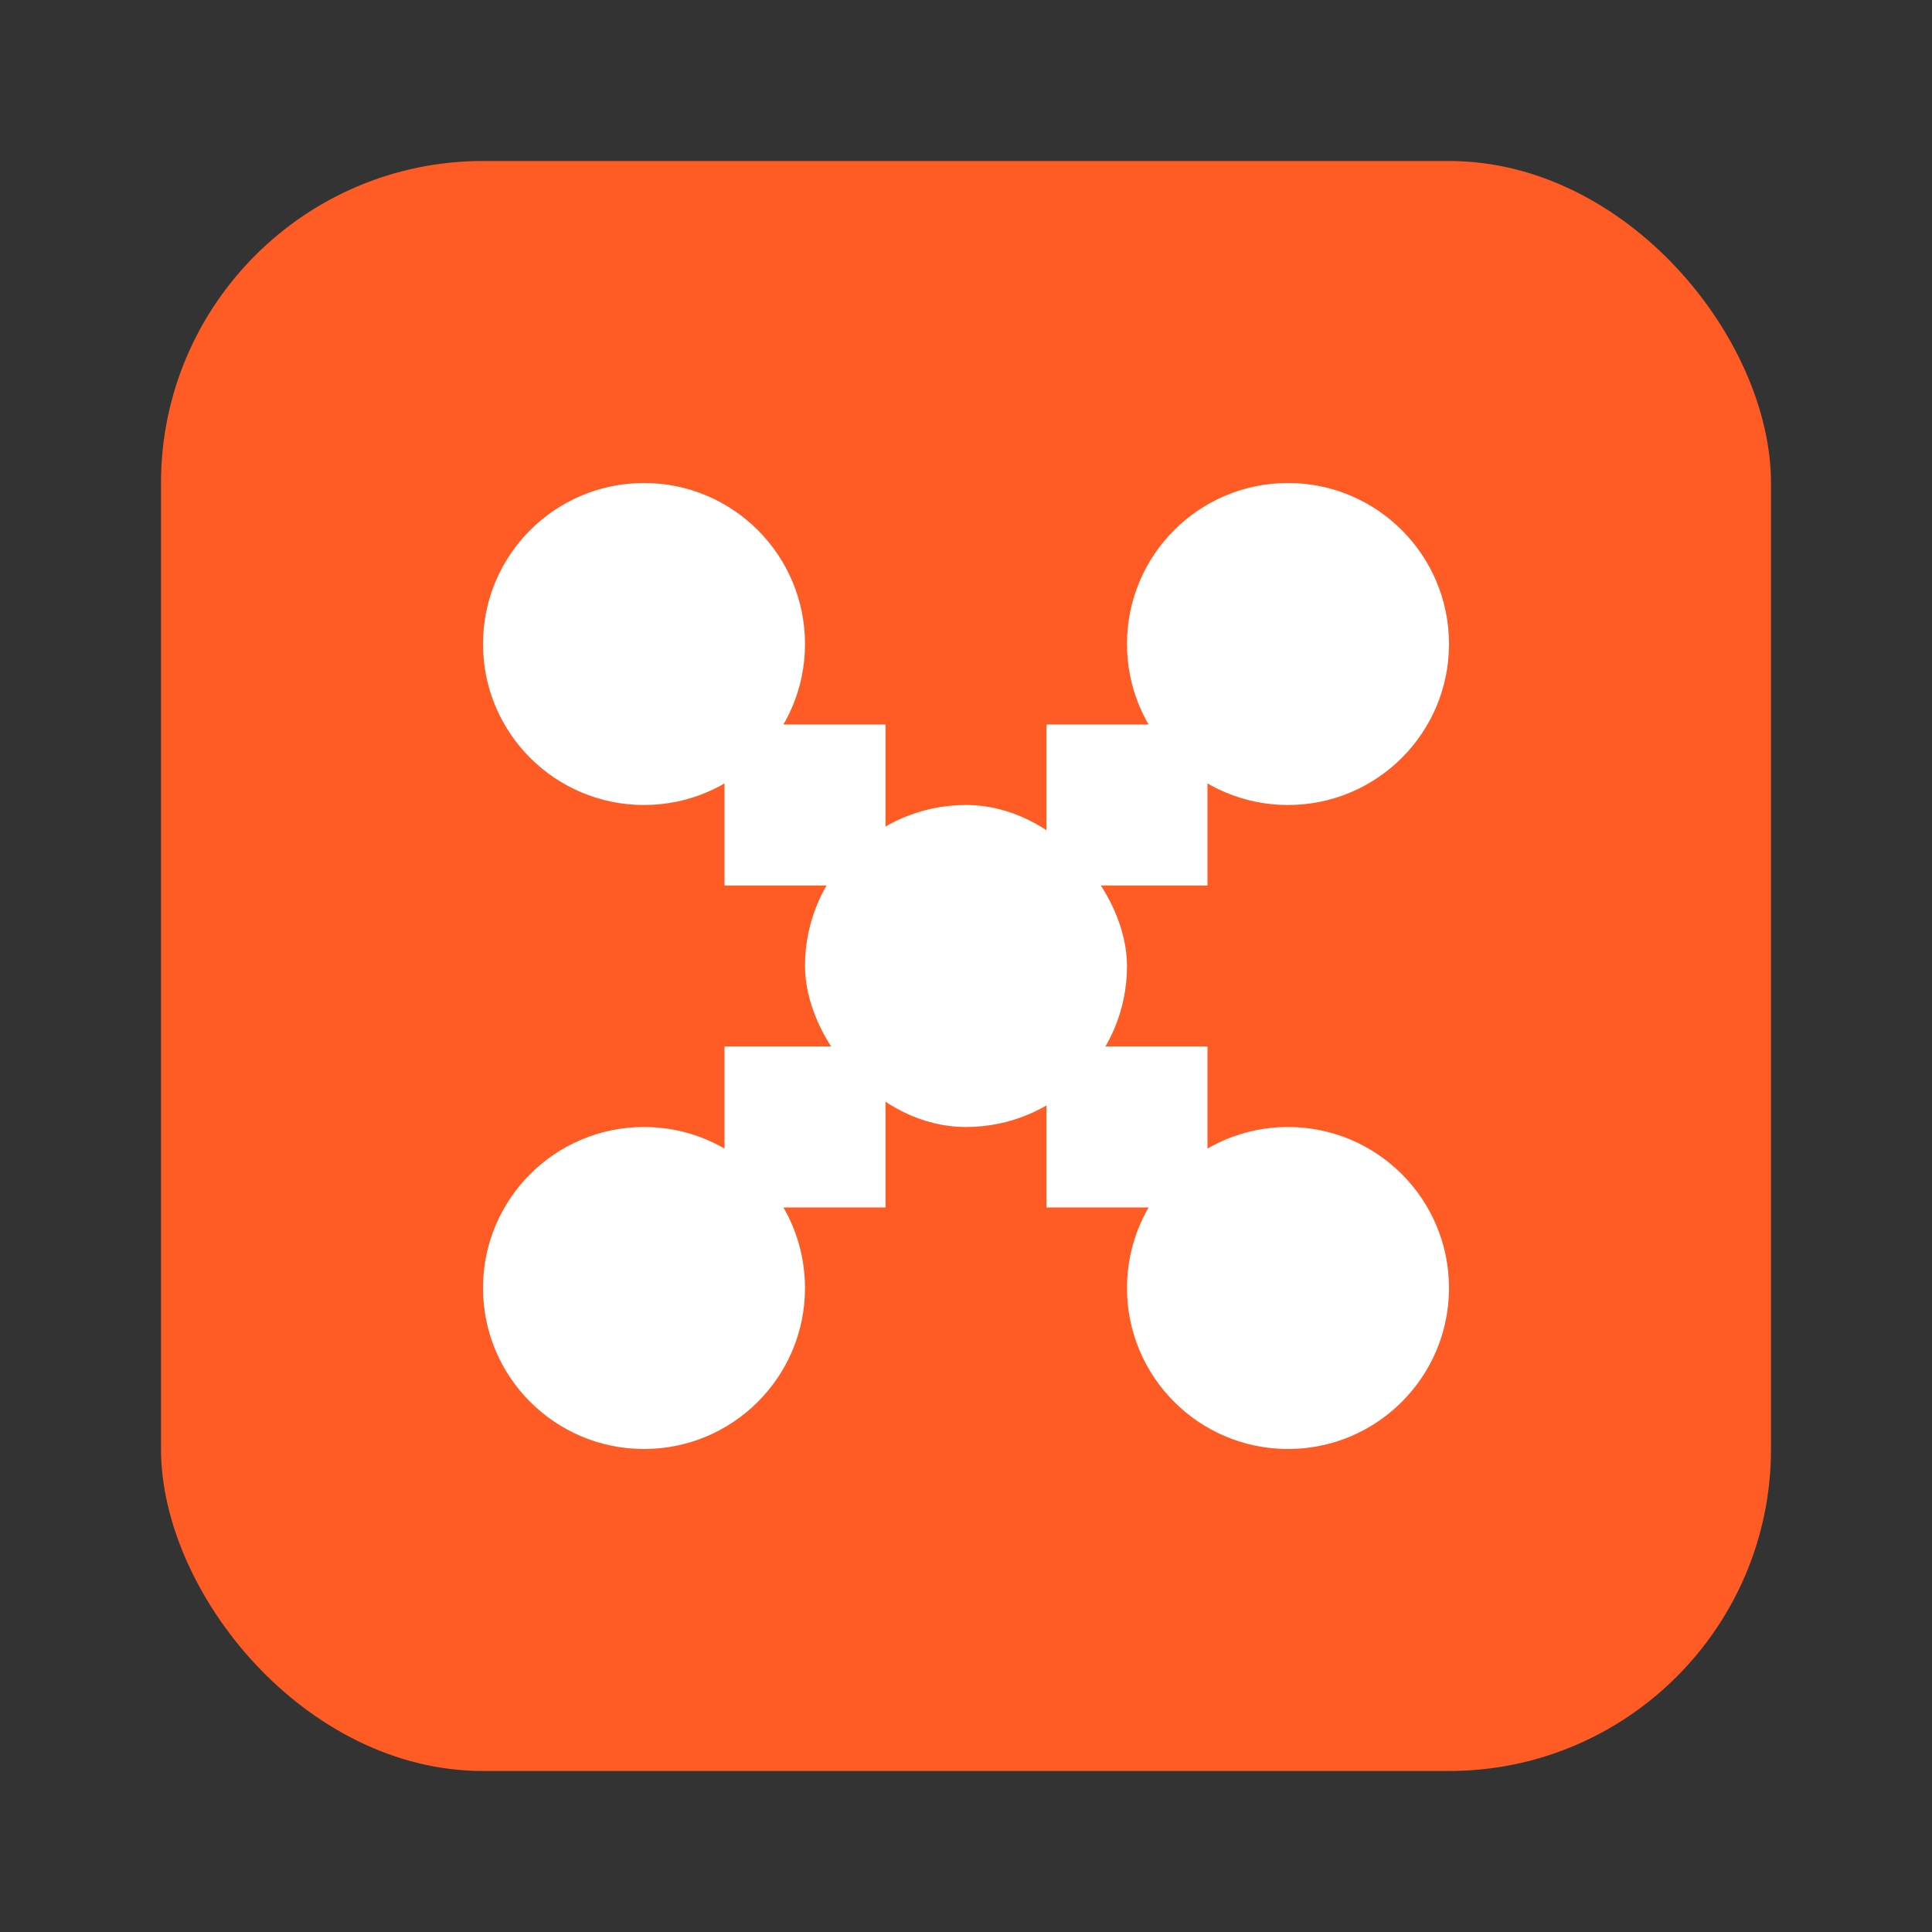 <svg width="24" height="24" viewBox="0 0 24 24" fill="none" xmlns="http://www.w3.org/2000/svg">
  <rect x="0" y="0" width="24" height="24" fill="#333333" stroke="none"/>
  <!-- Vipps orange background -->
  <rect x="2" y="2" width="20" height="20" rx="4" fill="#FF5B24"/>
  
  <!-- Vipps logo inspired design -->
  <circle cx="8" cy="8" r="2" fill="#FFFFFF"/>
  <circle cx="16" cy="8" r="2" fill="#FFFFFF"/>
  <circle cx="8" cy="16" r="2" fill="#FFFFFF"/>
  <circle cx="16" cy="16" r="2" fill="#FFFFFF"/>
  
  <!-- Central connection -->
  <rect x="10" y="10" width="4" height="4" rx="2" fill="#FFFFFF"/>
  
  <!-- Connection lines -->
  <rect x="9" y="9" width="2" height="2" fill="#FFFFFF"/>
  <rect x="13" y="9" width="2" height="2" fill="#FFFFFF"/>
  <rect x="9" y="13" width="2" height="2" fill="#FFFFFF"/>
  <rect x="13" y="13" width="2" height="2" fill="#FFFFFF"/>
</svg>
